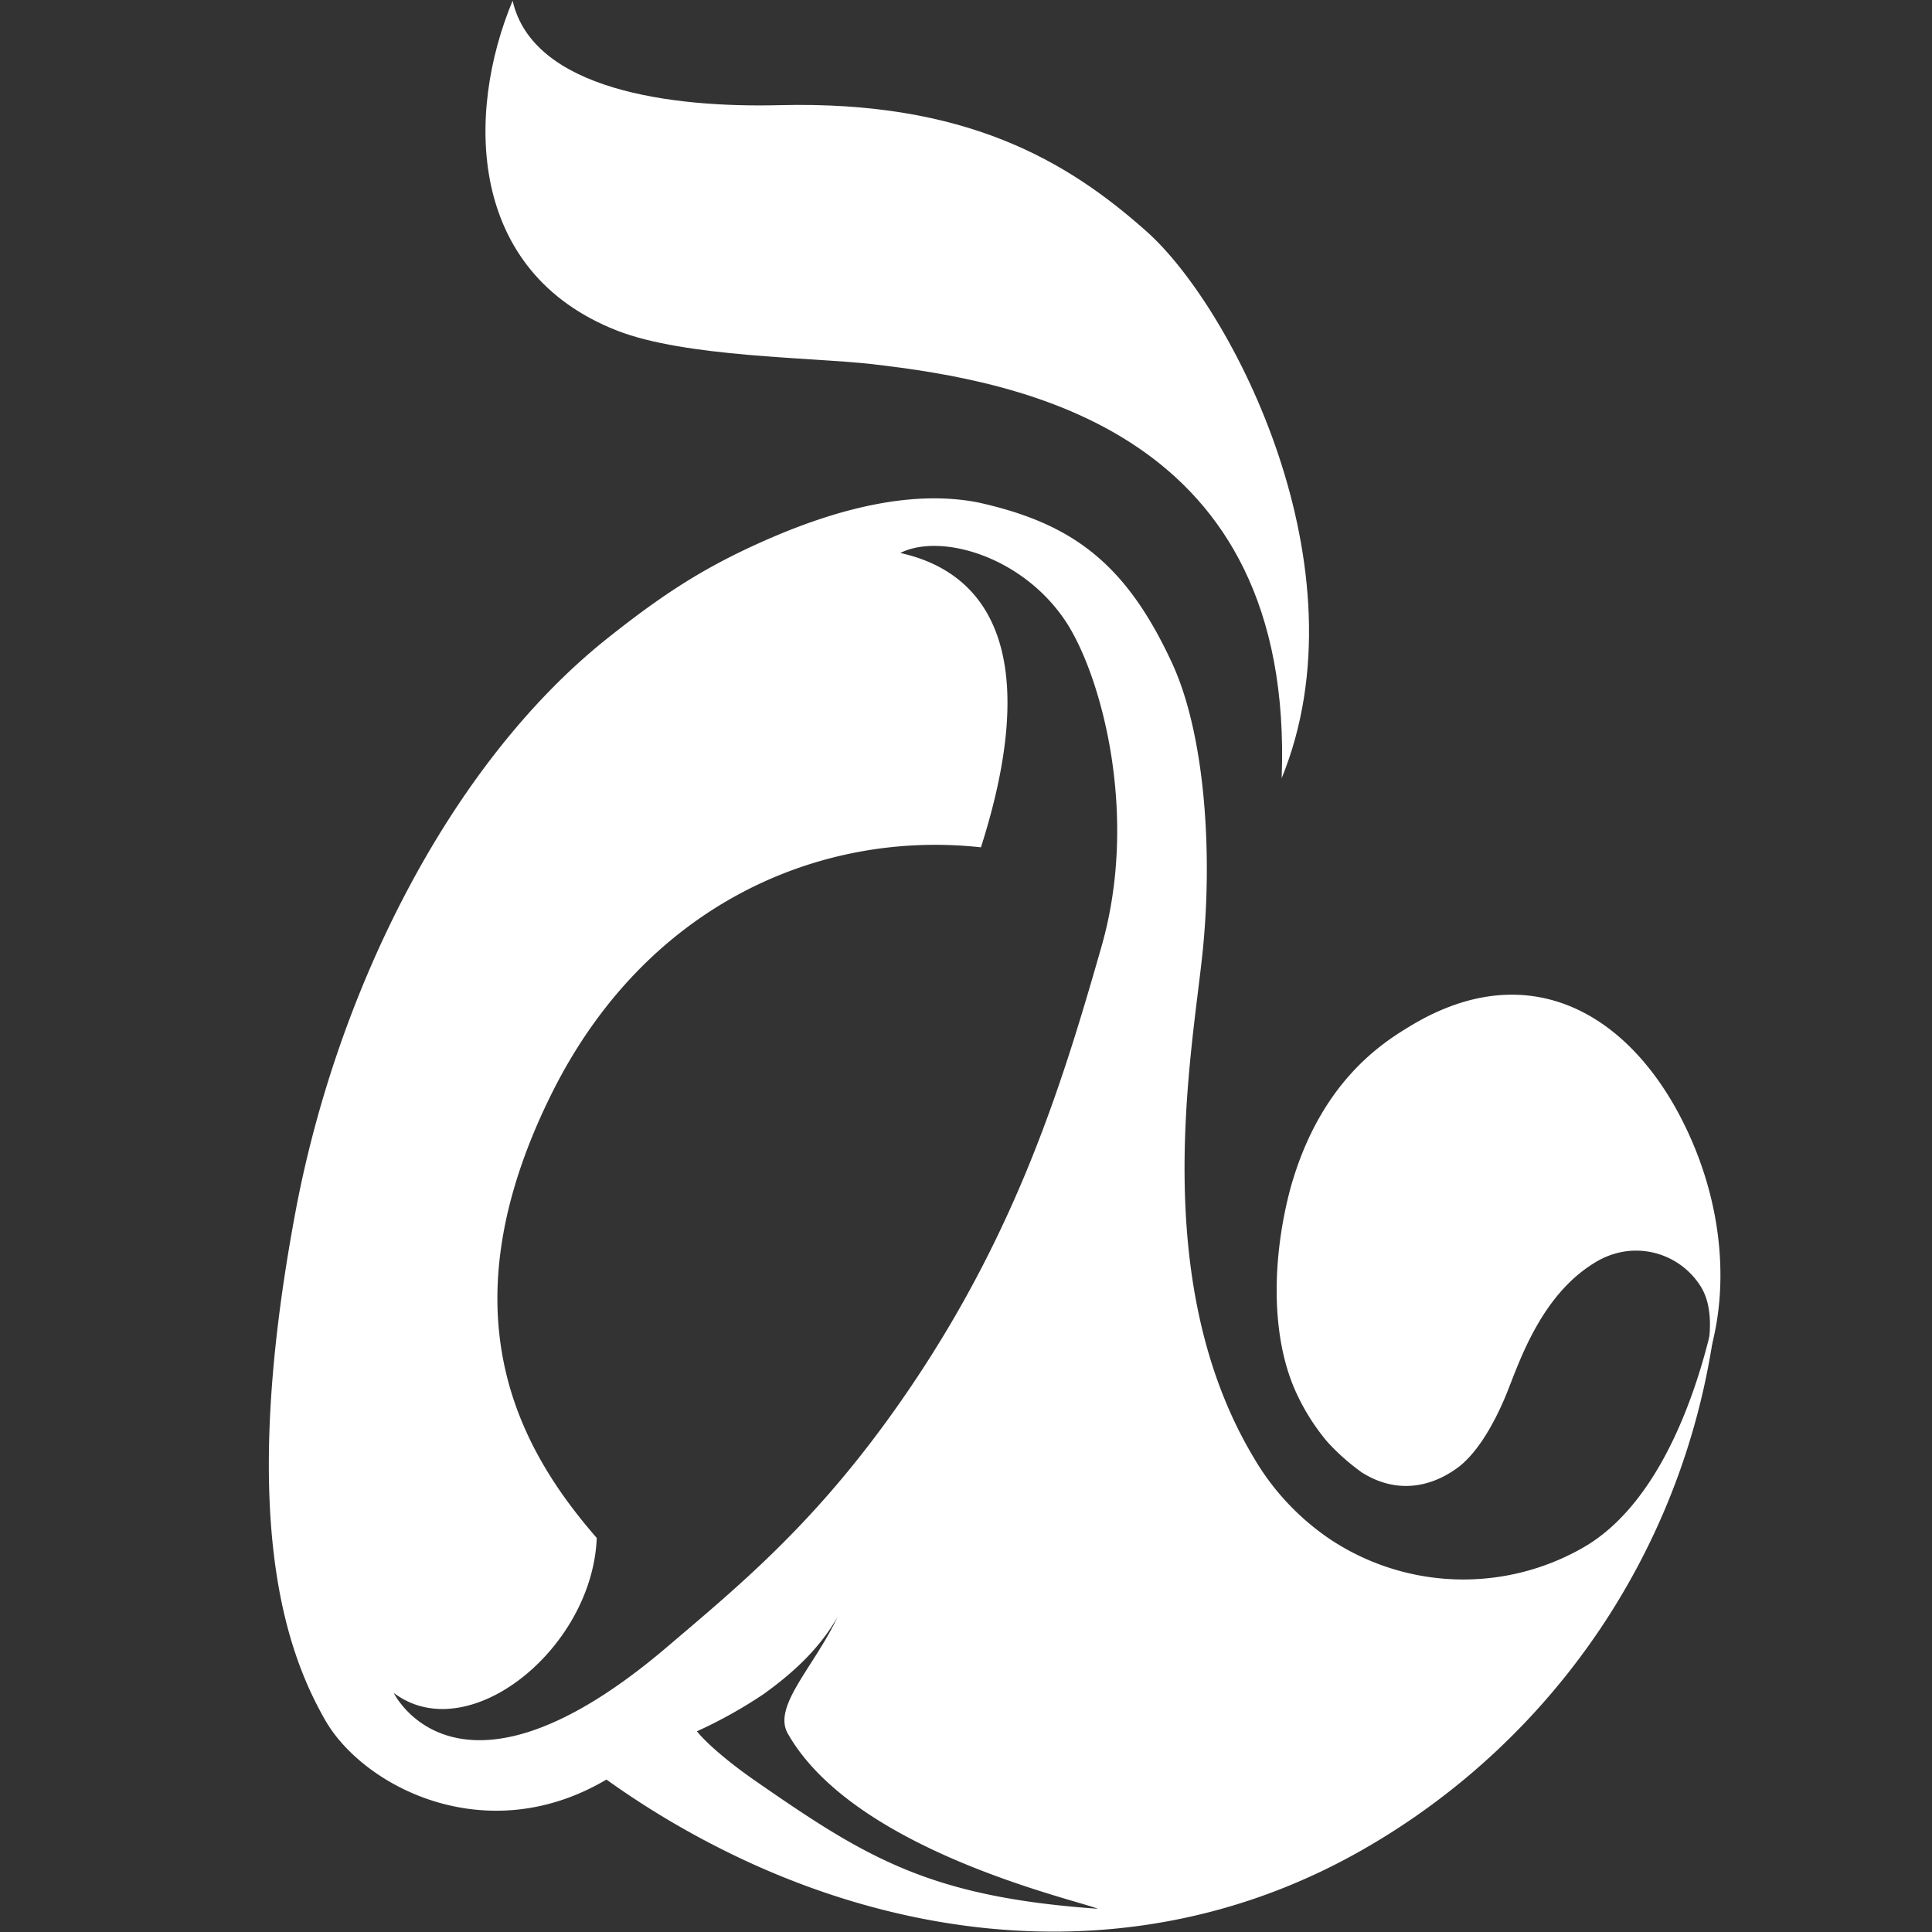 <svg xmlns="http://www.w3.org/2000/svg" viewBox="0 0 349.04 349.04"><rect x="0" y="0" width="349.04" height="349.04" fill="#333333" stroke="none"/><g id="ee7f31a2-878c-4e91-b2e2-695a8d954234" data-name="square-logo"><path d="M233.13,214.7c5.37-19.3,16.72-26.35,21.65-29.33,21.82-13.22,40.54-1.9,50.3,19.45,7.13,15.58,7.21,31.69,2.47,43.41-1,2.23,3.77-9.35-.29-15.81A13.79,13.79,0,0,0,294.31,226a14.24,14.24,0,0,0-6.1,2.06c-10.17,6.1-14,18.9-16.25,24.26s-5.32,10.52-8.84,13c-5.15,3.67-11.24,4.39-17.08.7a39.84,39.84,0,0,1-6.21-5.5,39,39,0,0,1-5.44-8.46C229.43,241.71,229.81,227.14,233.13,214.7Z" style="fill:#fff"/><path d="M231.55,140.6c2.38-62.78-47.12-71.7-73.94-74.81-10.89-1.25-33.75-1.23-46.1-6.05C84.4,49.14,84.15,20.42,92.61.13,96.28,16.25,121.32,19.49,140.79,19c33.63-.85,52,10,66.44,22.89C222.68,55.72,247,102.74,231.55,140.6Z" style="fill:#fff"/><path d="M286,279.6a43.52,43.52,0,0,1-45.53-1.4,45.31,45.31,0,0,1-13.92-14.78c-19.25-32.07-11.1-73.46-9.26-91.64s.33-39.31-5.55-52c-8.37-18.12-18.13-25.26-35-29-12.28-2.42-25.69,1.43-36.54,6C127.91,102,120.19,107,109.56,115.46,81.16,138.18,60.84,179.12,53.37,219c-10.25,54.83-2,78.87,5.39,91.78,6.88,12,29.06,23.58,50.8,10.72a156.46,156.46,0,0,0,26.36,15.23c34.75,15.73,74.72,17.77,110.3-2.58a128.34,128.34,0,0,0,64-98.17C310.88,228.4,306.87,267.66,286,279.6ZM136.53,321.78c-5.63-3.9-9.3-7.31-10.62-9a84.3,84.3,0,0,0,12-6.69c5.58-4,10.22-8.37,13.42-14-4.29,9.13-11.81,16.16-9,21.11,12.05,21.18,52.06,30,56,31.64C167.92,342.71,156.49,335.63,136.53,321.78ZM199,171c-7.43,26-16.25,54.73-38.82,85.76-14.13,19.42-27,30-39.53,40.67-37.95,32.39-49.51,8.42-49.51,8.42,13.41,10.13,35.89-7.94,36.67-28C93.61,261.52,80,237,99.75,197.4c17.12-34.28,48.74-47.47,77.47-44.32,10.53-33,2.84-49.32-14.57-53.18,7.42-3.71,22.4.72,30.11,12.71C199,122.38,205.81,147.26,199,171Z" style="fill:#fff"/></g></svg>